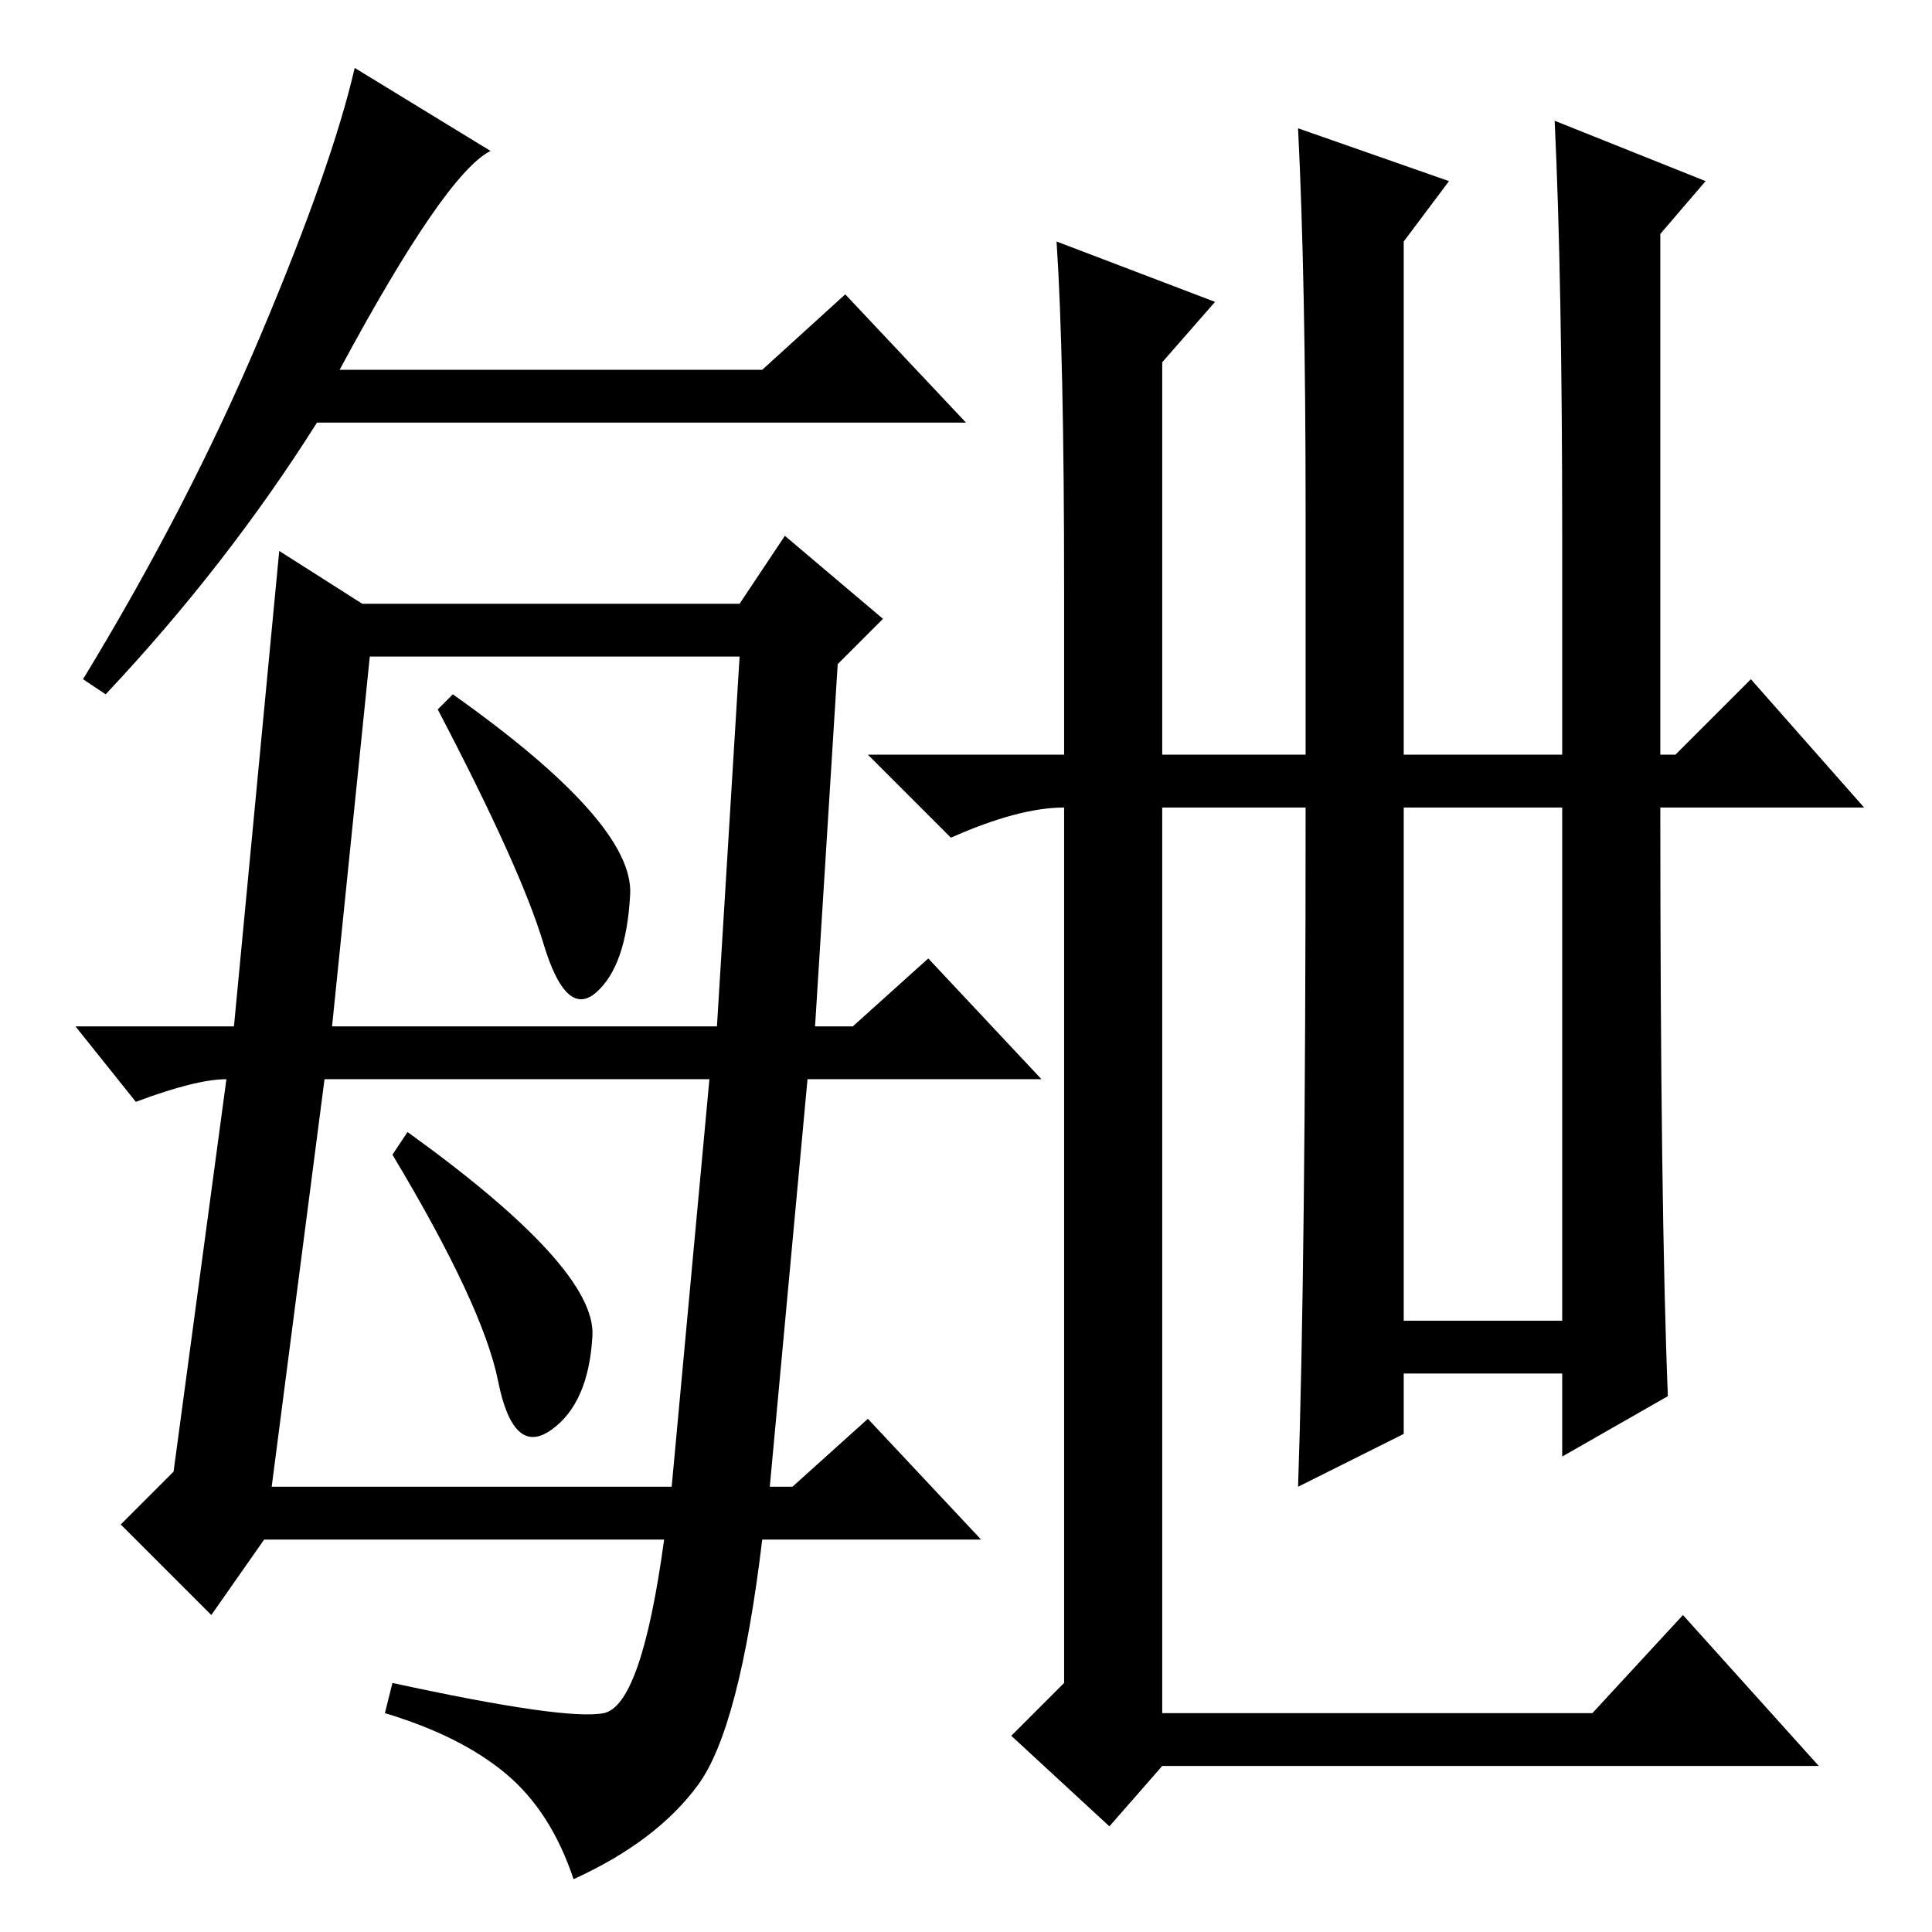 <?xml version="1.0" standalone="no"?>
<!DOCTYPE svg PUBLIC "-//W3C//DTD SVG 1.1//EN" "http://www.w3.org/Graphics/SVG/1.1/DTD/svg11.dtd" >
<svg xmlns="http://www.w3.org/2000/svg" xmlns:xlink="http://www.w3.org/1999/xlink" version="1.1" viewBox="0 -36 256 256">
  <g transform="matrix(1 0 0 -1 0 220)">
   <path fill="currentColor"
d="M65 236q-6 -3 -20 -29h56l11 10l16 -17h-86q-12 -19 -28 -36l-3 2q14 23 23.5 45.5t12.5 35.5zM48 176h50l6 9l13 -11l-6 -6l-3 -48h5l10 9l15 -16h-31l-5 -54h3l10 9l15 -16h-29q-3 -25 -8.5 -32.5t-16.5 -12.5q-3 9 -9 14t-16 8l1 4q23 -5 28 -4t8 23h-53l-7 -10
l-12 12l7 7l7 52q-4 0 -12 -3l-8 10h21l6 63zM83.5 137.5q-0.5 -9.5 -4.5 -13t-7 6.5t-14 31l2 2q24 -17 23.5 -26.5zM78.5 79q-0.5 -9 -5.5 -12.5t-7 6.5t-14 30l2 3q25 -18 24.5 -27zM44 120h51l3 49h-49zM36 59h53l5 54h-51zM173 149h-19v-120h57l12 13l18 -20h-87l-7 -8
l-13 12l7 7v116q-6 0 -15 -4l-11 11h26v22q0 31 -1 46l21 -8l-7 -8v-52h19v32q0 31 -1 51l20 -7l-6 -8v-68h21v29q0 34 -1 55l20 -8l-6 -7v-69h2l10 10l15 -17h-27q0 -53 1 -78l-14 -8v11h-21v-8l-14 -7q1 29 1 90zM186 81h21v68h-21v-68z" />
  </g>

</svg>
